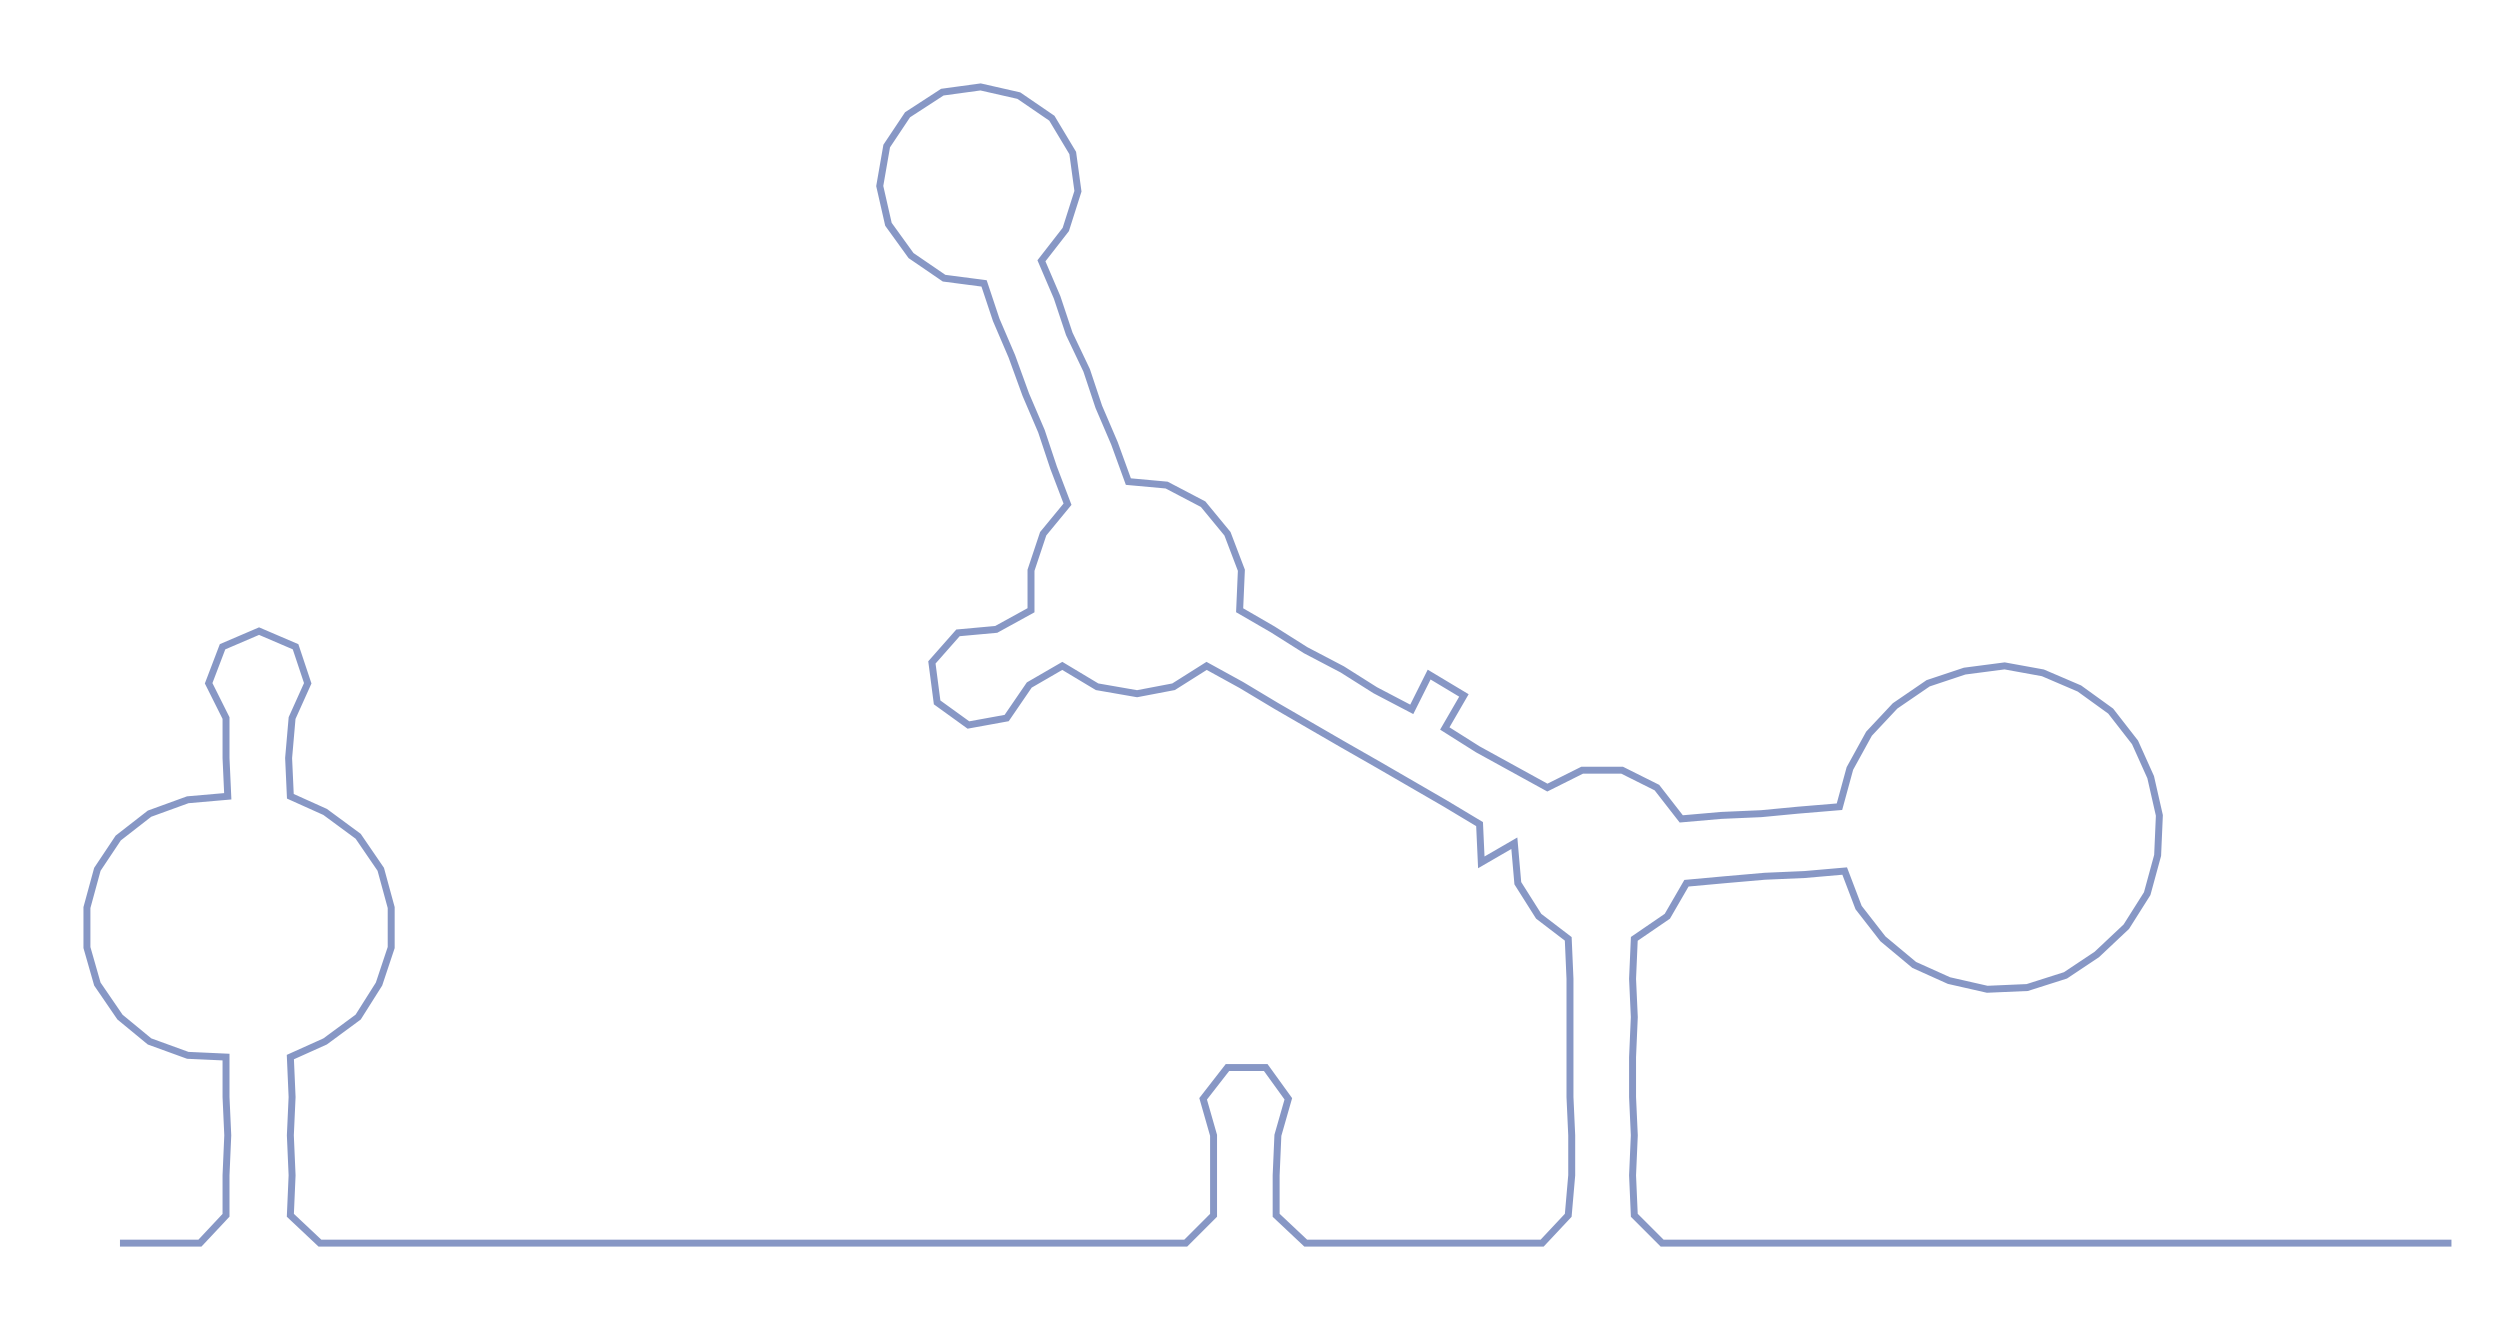 <ns0:svg xmlns:ns0="http://www.w3.org/2000/svg" width="300px" height="159.737px" viewBox="0 0 1437.92 765.632"><ns0:path style="stroke:#8797c5;stroke-width:4px;fill:none;" d="M69 715 L69 715 L92 715 L115 715 L130 699 L130 676 L131 653 L130 631 L130 608 L108 607 L86 599 L69 585 L56 566 L50 545 L50 522 L56 500 L68 482 L86 468 L108 460 L131 458 L130 436 L130 413 L120 393 L128 372 L149 363 L170 372 L177 393 L168 413 L166 436 L167 458 L187 467 L206 481 L219 500 L225 522 L225 545 L218 566 L206 585 L187 599 L167 608 L168 631 L167 653 L168 676 L167 699 L184 715 L206 715 L229 715 L251 715 L274 715 L296 715 L320 715 L342 715 L364 715 L387 715 L411 715 L432 715 L455 715 L477 715 L501 715 L524 715 L547 715 L569 715 L592 715 L614 715 L637 715 L659 715 L682 715 L698 699 L698 676 L698 653 L692 632 L706 614 L728 614 L741 632 L735 653 L734 676 L734 699 L751 715 L774 715 L797 715 L820 715 L842 715 L865 715 L887 715 L902 699 L904 676 L904 653 L903 631 L903 608 L903 585 L903 563 L902 540 L885 527 L873 508 L871 485 L852 496 L851 474 L831 462 L812 451 L793 440 L772 428 L753 417 L734 406 L714 394 L694 383 L675 395 L654 399 L631 395 L611 383 L592 394 L579 413 L557 417 L539 404 L536 381 L551 364 L573 362 L593 351 L593 328 L600 307 L614 290 L606 269 L599 248 L590 227 L582 205 L573 184 L566 163 L543 160 L524 147 L511 129 L506 107 L510 84 L522 66 L542 53 L564 50 L586 55 L605 68 L617 88 L620 110 L613 132 L599 150 L608 171 L615 192 L625 213 L632 234 L641 255 L649 277 L671 279 L692 290 L706 307 L714 328 L713 351 L732 362 L751 374 L772 385 L791 397 L812 408 L822 388 L842 400 L831 419 L850 431 L870 442 L890 453 L910 443 L933 443 L953 453 L967 471 L990 469 L1013 468 L1034 466 L1058 464 L1064 442 L1075 422 L1090 406 L1109 393 L1130 386 L1153 383 L1175 387 L1196 396 L1214 409 L1228 427 L1237 447 L1242 469 L1241 492 L1235 514 L1223 533 L1206 549 L1188 561 L1166 568 L1143 569 L1121 564 L1101 555 L1083 540 L1069 522 L1061 501 L1038 503 L1015 504 L992 506 L970 508 L959 527 L940 540 L939 563 L940 585 L939 608 L939 631 L940 653 L939 676 L940 699 L956 715 L979 715 L1001 715 L1024 715 L1047 715 L1070 715 L1092 715 L1115 715 L1138 715 L1160 715 L1183 715 L1206 715 L1228 715 L1251 715 L1274 715 L1297 715 L1319 715 L1342 715 L1365 715 L1387 715 L1410 715" /></ns0:svg>